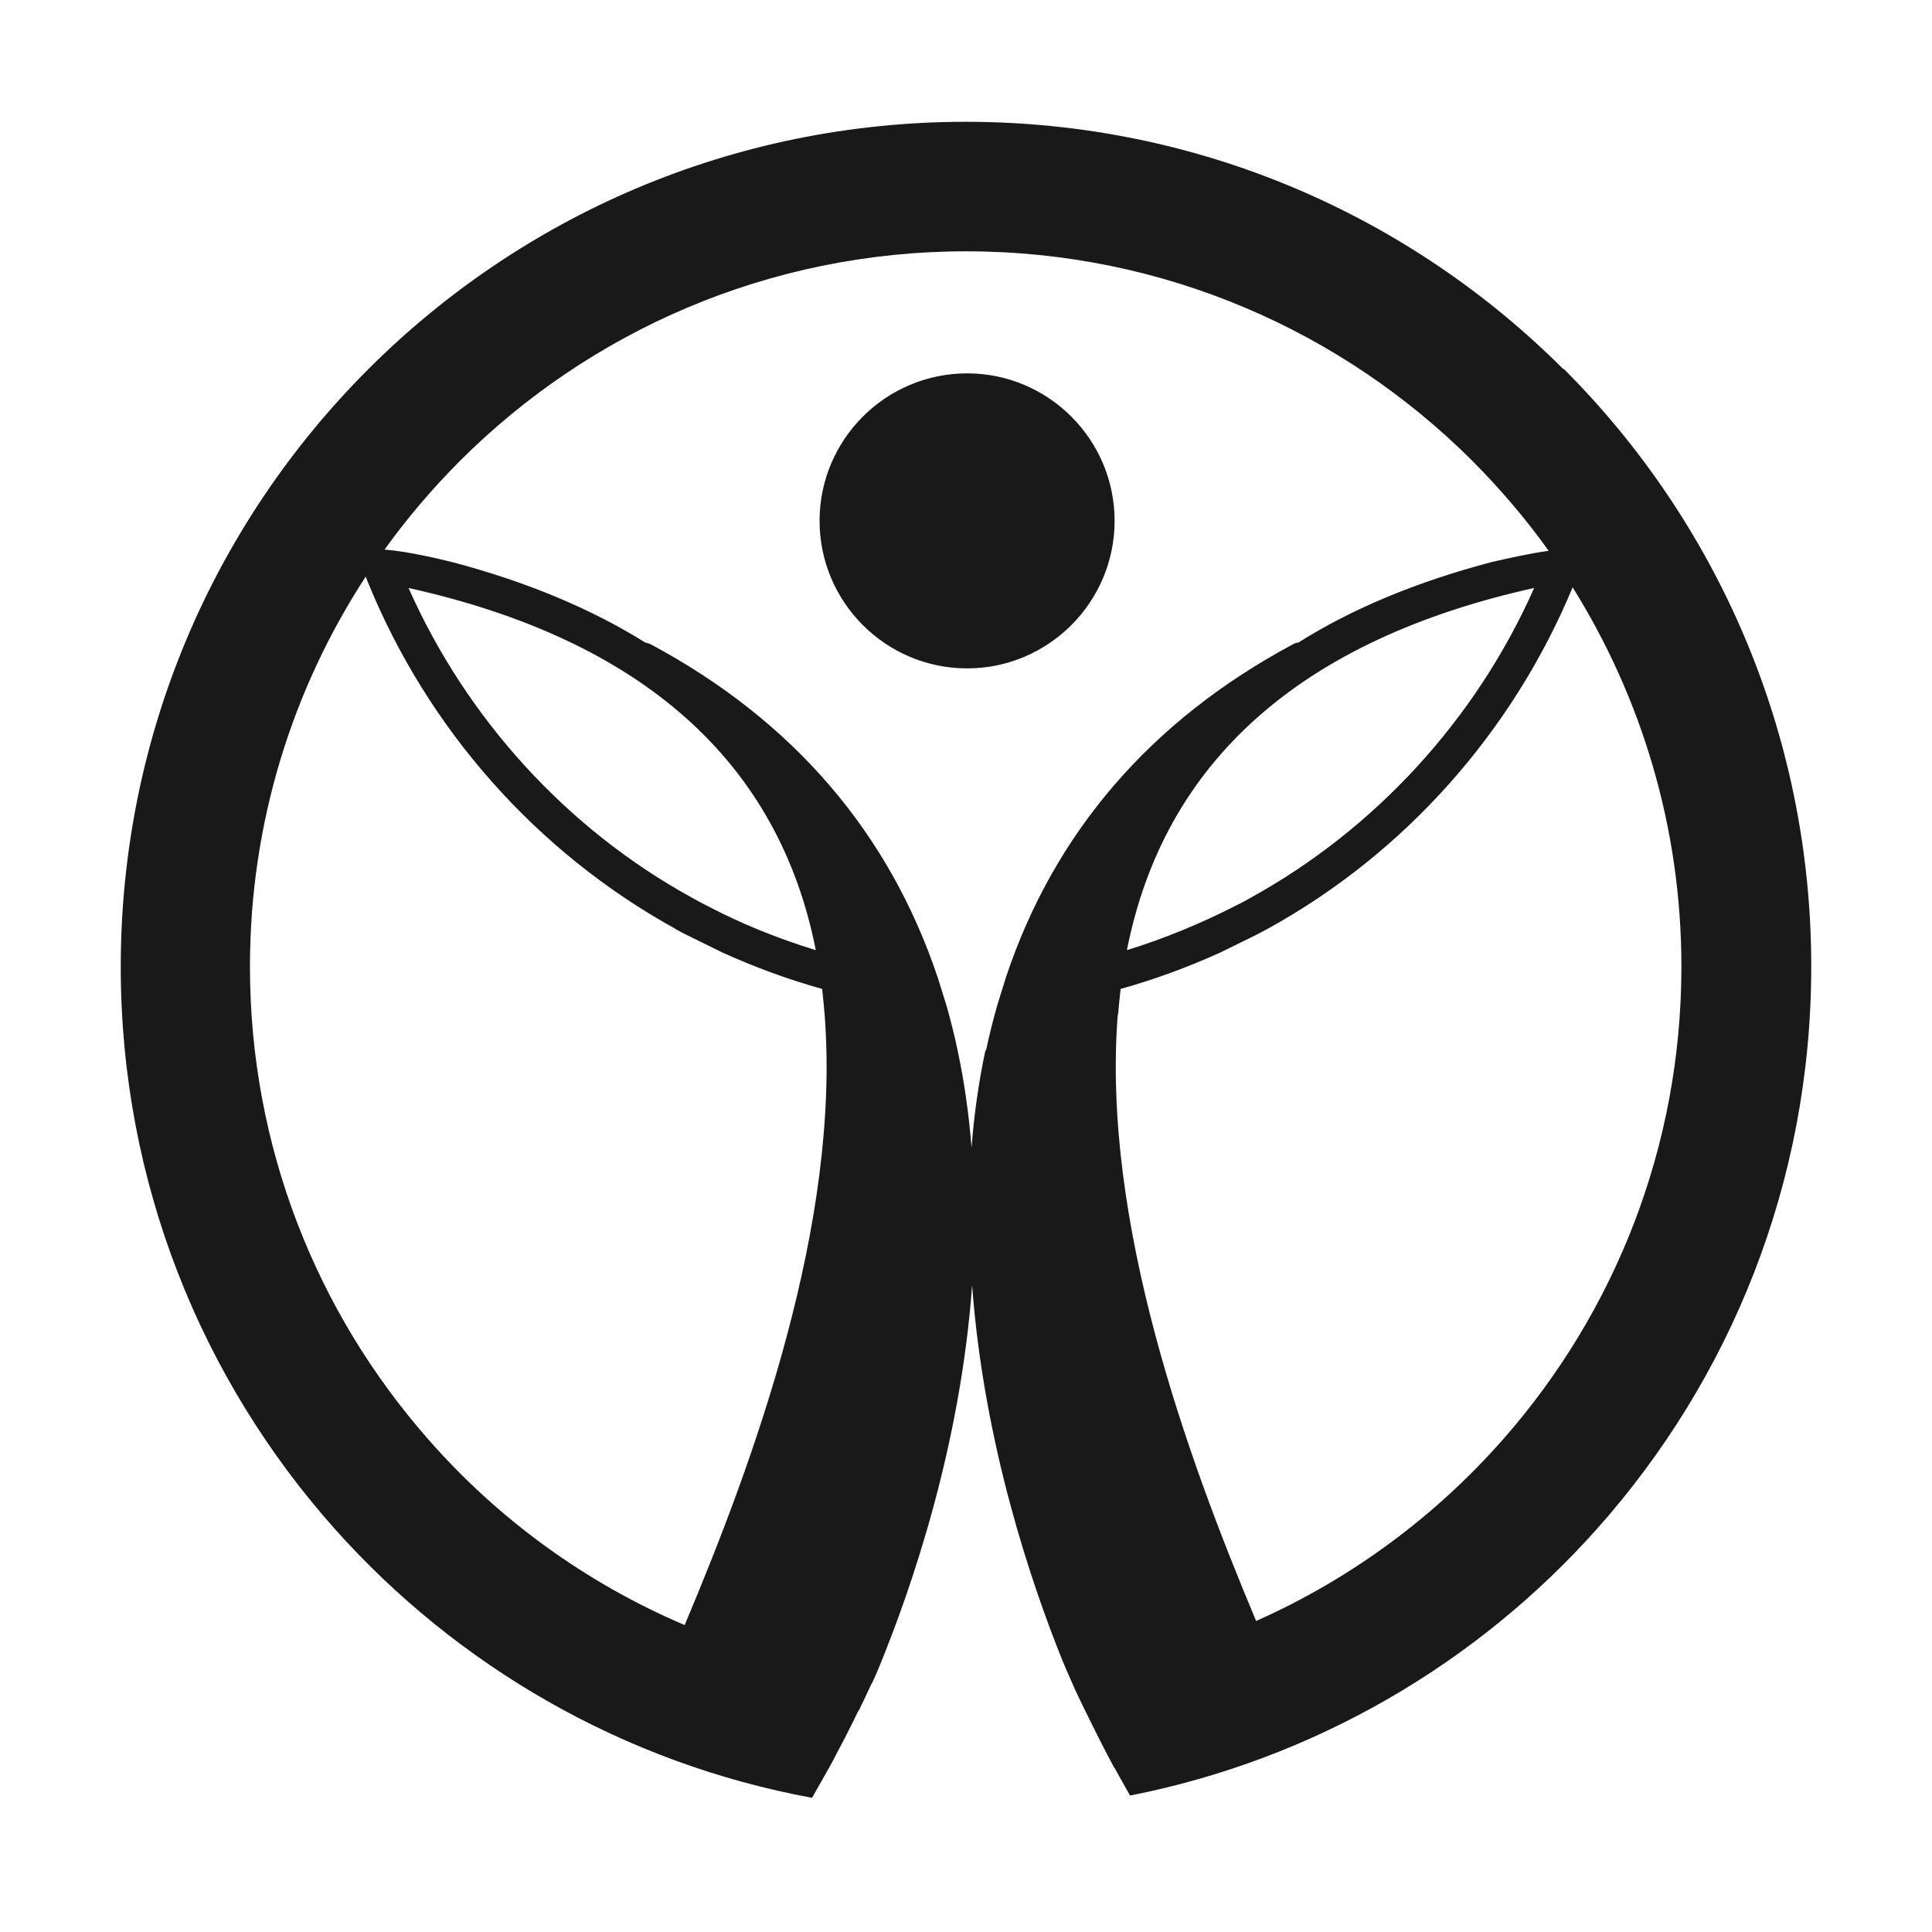 <svg width="24" height="24" viewBox="0 0 24 24" fill="none" xmlns="http://www.w3.org/2000/svg">
<path fill-rule="evenodd" clip-rule="evenodd" d="M11.998 1.513C14.9 1.513 17.523 2.688 19.422 4.587L19.426 4.583C21.325 6.482 22.5 9.109 22.5 12.007C22.5 14.689 21.494 17.133 19.841 18.989C18.349 20.665 16.325 21.855 14.038 22.305C14.014 22.261 13.989 22.217 13.963 22.172C13.924 22.103 13.884 22.032 13.846 21.961H13.842C13.729 21.753 13.604 21.503 13.47 21.229C13.4 21.088 13.333 20.943 13.271 20.798C13.255 20.762 13.239 20.727 13.224 20.688C13.216 20.672 13.208 20.653 13.2 20.633L13.2 20.633C12.812 19.67 12.221 17.935 12.076 15.966C11.931 17.971 11.317 19.741 10.929 20.688C10.929 20.692 10.927 20.695 10.925 20.698C10.923 20.701 10.921 20.704 10.921 20.708C10.902 20.751 10.882 20.798 10.866 20.837C10.855 20.857 10.847 20.876 10.839 20.896C10.835 20.904 10.823 20.923 10.823 20.923C10.772 21.033 10.722 21.142 10.667 21.252H10.663C10.554 21.48 10.442 21.692 10.342 21.881C10.334 21.896 10.326 21.911 10.318 21.925C10.31 21.941 10.302 21.956 10.293 21.971C10.284 21.985 10.275 22 10.267 22.016C10.247 22.052 10.227 22.087 10.208 22.121C10.165 22.197 10.125 22.268 10.087 22.333C7.746 21.902 5.678 20.696 4.159 18.993C2.506 17.137 1.5 14.693 1.5 12.011C1.5 9.109 2.675 6.486 4.574 4.587C6.473 2.688 9.096 1.513 11.998 1.513ZM12.069 14.255C12.1 13.855 12.155 13.452 12.241 13.049H12.249C12.288 12.861 12.335 12.677 12.386 12.496L12.495 12.144C13.094 10.343 14.297 8.949 16.059 8.005C16.078 7.993 16.106 7.982 16.129 7.982C16.799 7.559 17.605 7.226 18.526 6.983C18.537 6.981 18.56 6.975 18.592 6.968C18.721 6.939 18.991 6.877 19.238 6.842C18.952 6.443 18.635 6.071 18.291 5.726C16.681 4.117 14.457 3.122 12.002 3.122C9.547 3.122 7.323 4.117 5.713 5.726C5.373 6.067 5.059 6.435 4.777 6.827C5.079 6.851 5.471 6.947 5.591 6.976C5.603 6.979 5.613 6.982 5.619 6.983C6.54 7.226 7.346 7.563 8.016 7.982C8.039 7.986 8.063 7.993 8.086 8.005C9.848 8.949 11.046 10.343 11.649 12.144L11.759 12.496C11.81 12.677 11.857 12.861 11.896 13.049C11.982 13.452 12.037 13.855 12.069 14.255ZM8.517 11.608C8.47 11.584 8.427 11.561 8.384 11.537H8.388C6.665 10.586 5.31 9.055 4.566 7.222L4.543 7.163C3.634 8.557 3.105 10.221 3.105 12.007C3.105 14.255 3.939 16.306 5.314 17.873C6.183 18.867 7.272 19.662 8.505 20.187C9.367 18.143 10.444 15.198 10.244 12.606C10.236 12.5 10.224 12.391 10.213 12.285C9.793 12.168 9.378 12.015 8.979 11.835L8.517 11.608ZM10.134 11.803C9.672 9.458 7.969 7.946 5.075 7.304C5.796 8.929 7.041 10.296 8.591 11.149C8.607 11.158 8.623 11.167 8.64 11.176C8.676 11.196 8.714 11.217 8.752 11.236L8.775 11.247C9.206 11.475 9.664 11.659 10.134 11.803ZM15.542 11.149C17.092 10.292 18.338 8.929 19.058 7.304C16.164 7.946 14.461 9.458 13.999 11.803C14.465 11.659 14.923 11.47 15.358 11.247C15.36 11.246 15.363 11.244 15.366 11.243C15.371 11.239 15.376 11.236 15.381 11.236C15.436 11.208 15.487 11.181 15.542 11.149ZM13.921 12.285C13.909 12.391 13.897 12.5 13.889 12.606H13.885C13.686 15.179 14.747 18.096 15.604 20.136C16.787 19.611 17.836 18.832 18.678 17.873C20.053 16.306 20.887 14.255 20.887 12.007C20.887 10.276 20.389 8.663 19.536 7.296C18.788 9.094 17.449 10.601 15.749 11.537C15.728 11.549 15.705 11.561 15.683 11.572C15.66 11.584 15.638 11.596 15.616 11.608L15.154 11.835C14.755 12.015 14.34 12.168 13.921 12.285ZM12.014 4.638C13.024 4.638 13.846 5.46 13.846 6.47C13.846 7.48 13.024 8.303 12.014 8.303C11.003 8.303 10.181 7.48 10.181 6.47C10.181 5.46 11.003 4.638 12.014 4.638Z" fill="#191919"/>
</svg>
